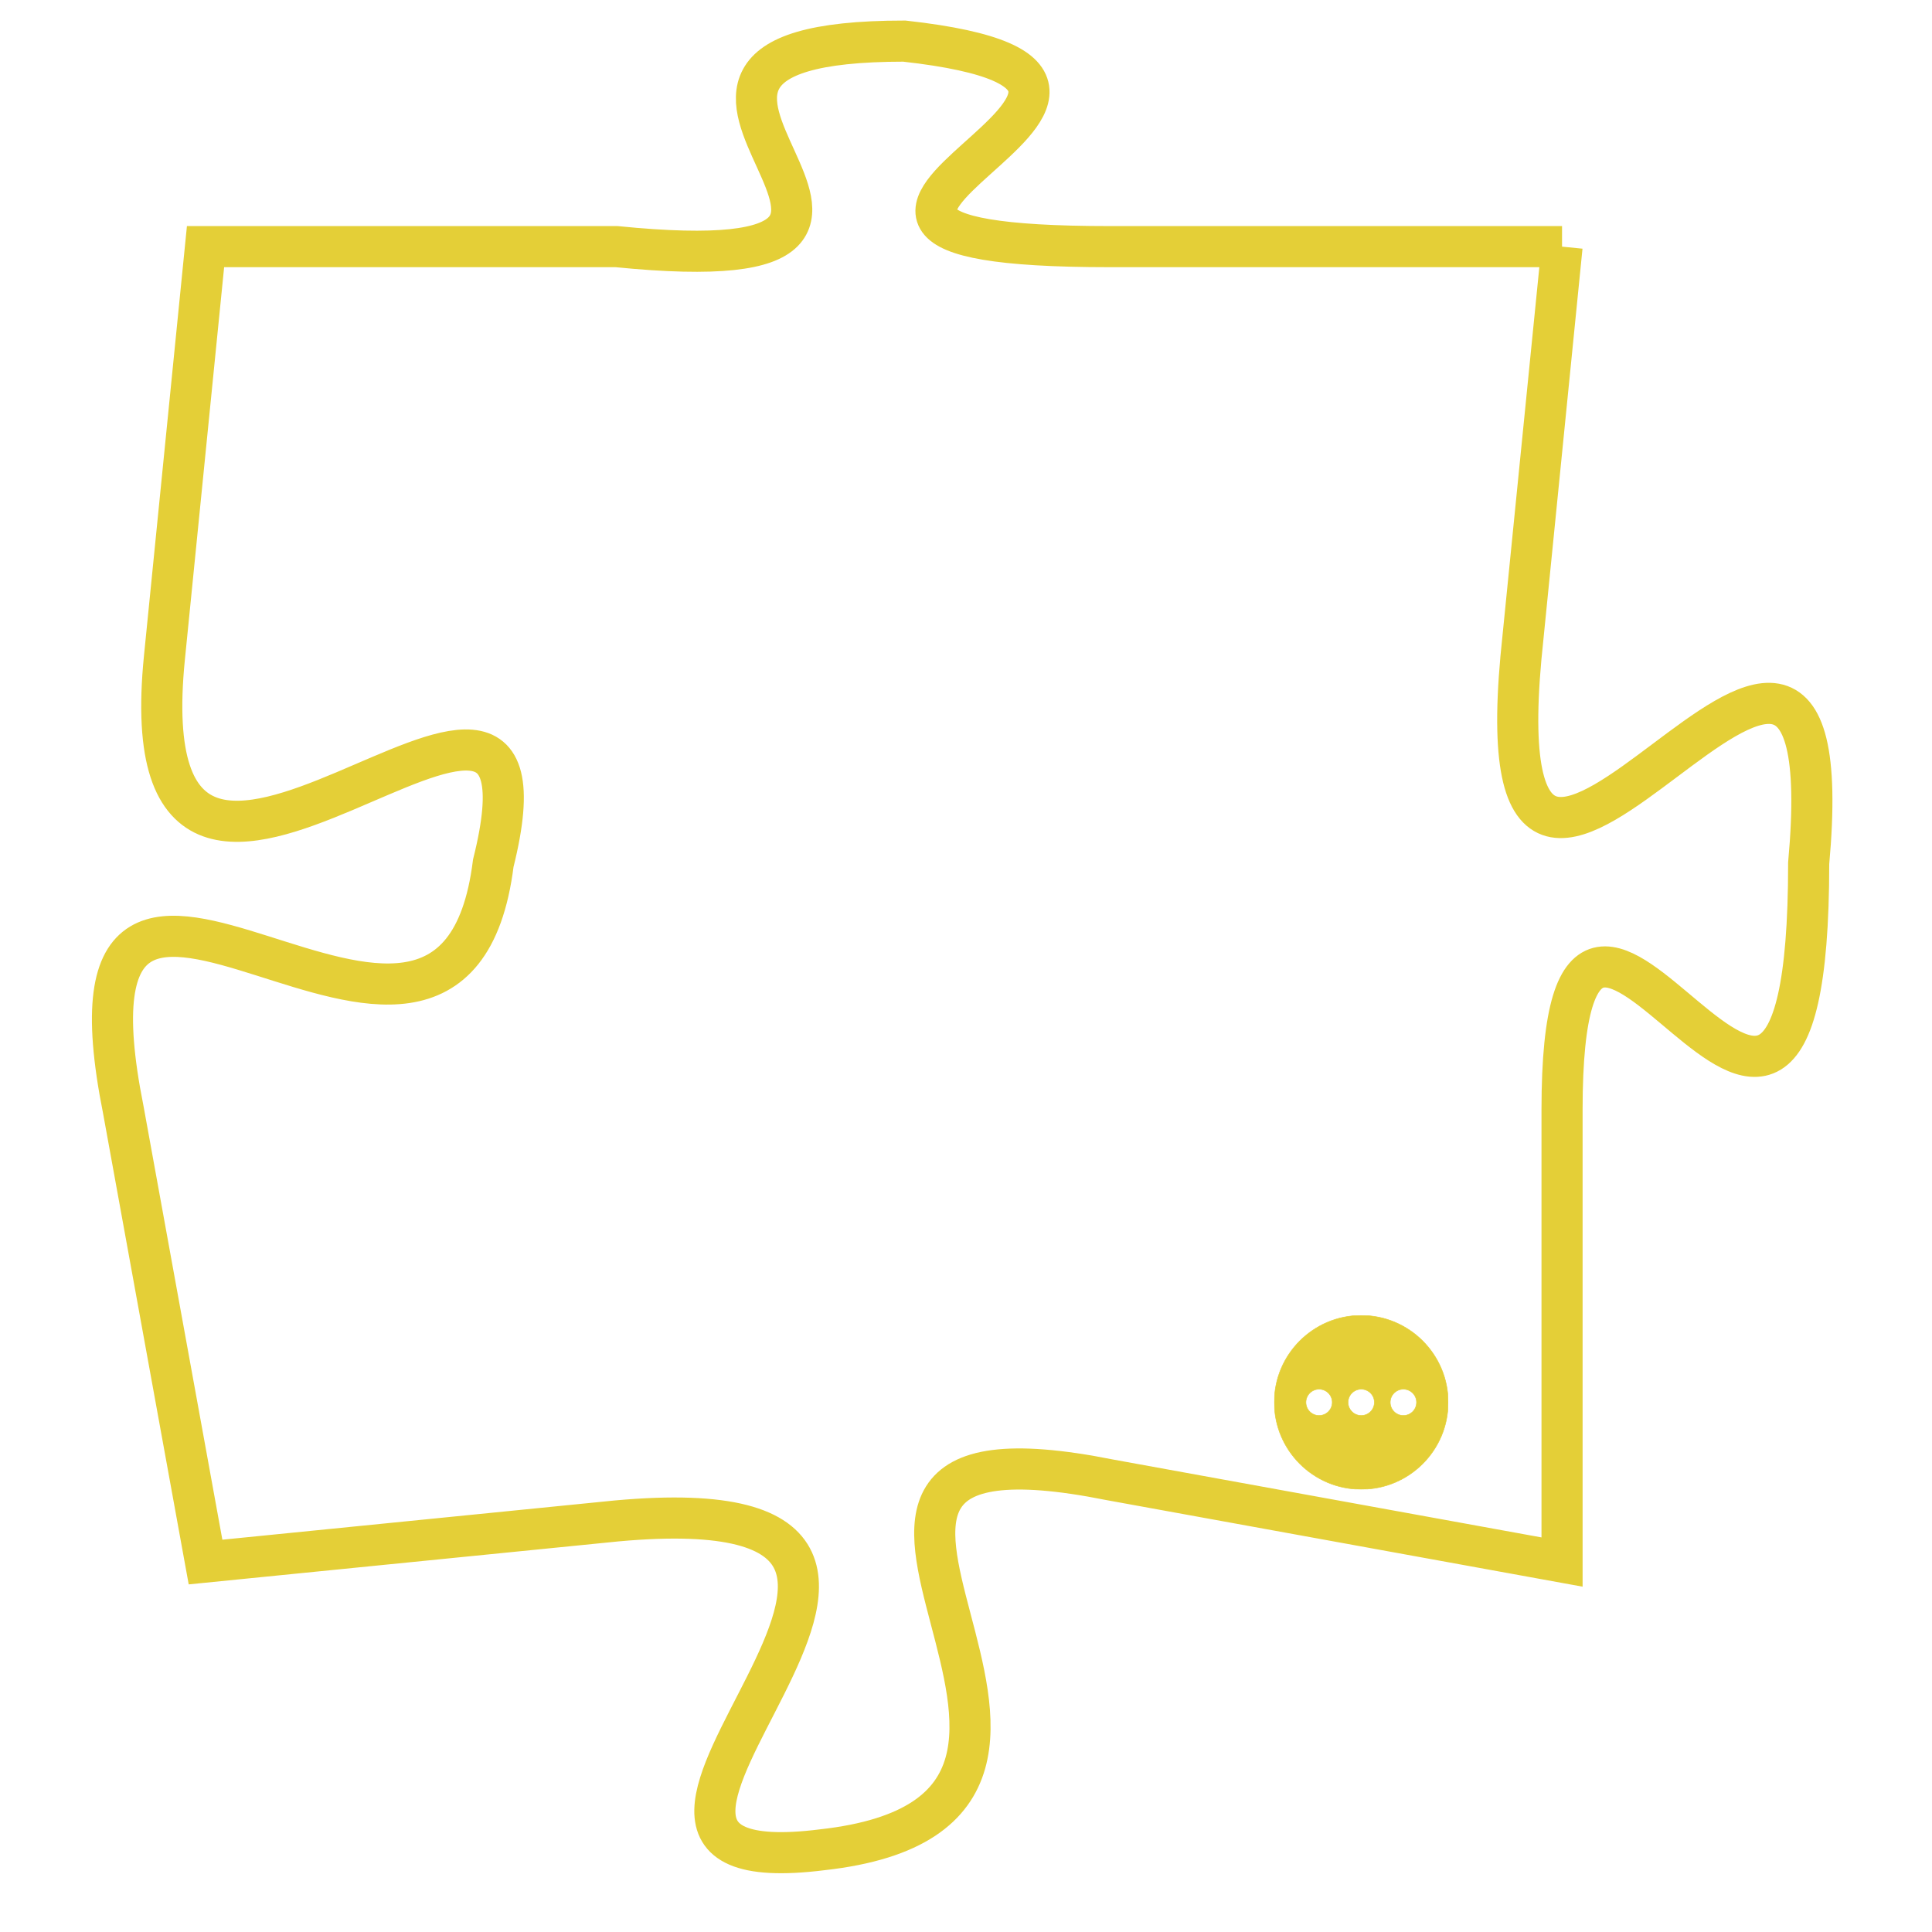 <svg version="1.1" xmlns="http://www.w3.org/2000/svg" xmlns:xlink="http://www.w3.org/1999/xlink" fill="transparent" x="0" y="0" width="350" height="350" preserveAspectRatio="xMinYMin slice"><style type="text/css">.links{fill:transparent;stroke: #E4CF37;}.links:hover{fill:#63D272; opacity:0.4;}</style><defs><g id="allt"><path id="t9390" d="M1023,2304 L1012,2304 C1001,2304 1016,2300 1007,2299 C998,2299 1010,2305 1000,2304 L990,2304 990,2304 L989,2314 C988,2324 999,2311 997,2319 C996,2327 986,2315 988,2325 L990,2336 990,2336 L1000,2335 C1011,2334 997,2344 1005,2343 C1014,2342 1002,2332 1012,2334 L1023,2336 1023,2336 L1023,2325 C1023,2315 1029,2331 1029,2319 C1030,2308 1021,2325 1022,2314 L1023,2304"/></g><clipPath id="c" clipRule="evenodd" fill="transparent"><use href="#t9390"/></clipPath></defs><svg viewBox="985 2298 46 47" preserveAspectRatio="xMinYMin meet"><svg width="4380" height="2430"><g><image crossorigin="anonymous" x="0" y="0" href="https://nftpuzzle.license-token.com/assets/completepuzzle.svg" width="100%" height="100%" /><g class="links"><use href="#t9390"/></g></g></svg><svg x="1016" y="2330" height="9%" width="9%" viewBox="0 0 330 330"><g><a xlink:href="https://nftpuzzle.license-token.com/" class="links"><title>See the most innovative NFT based token software licensing project</title><path fill="#E4CF37" id="more" d="M165,0C74.019,0,0,74.019,0,165s74.019,165,165,165s165-74.019,165-165S255.981,0,165,0z M85,190 c-13.785,0-25-11.215-25-25s11.215-25,25-25s25,11.215,25,25S98.785,190,85,190z M165,190c-13.785,0-25-11.215-25-25 s11.215-25,25-25s25,11.215,25,25S178.785,190,165,190z M245,190c-13.785,0-25-11.215-25-25s11.215-25,25-25 c13.785,0,25,11.215,25,25S258.785,190,245,190z"></path></a></g></svg></svg></svg>